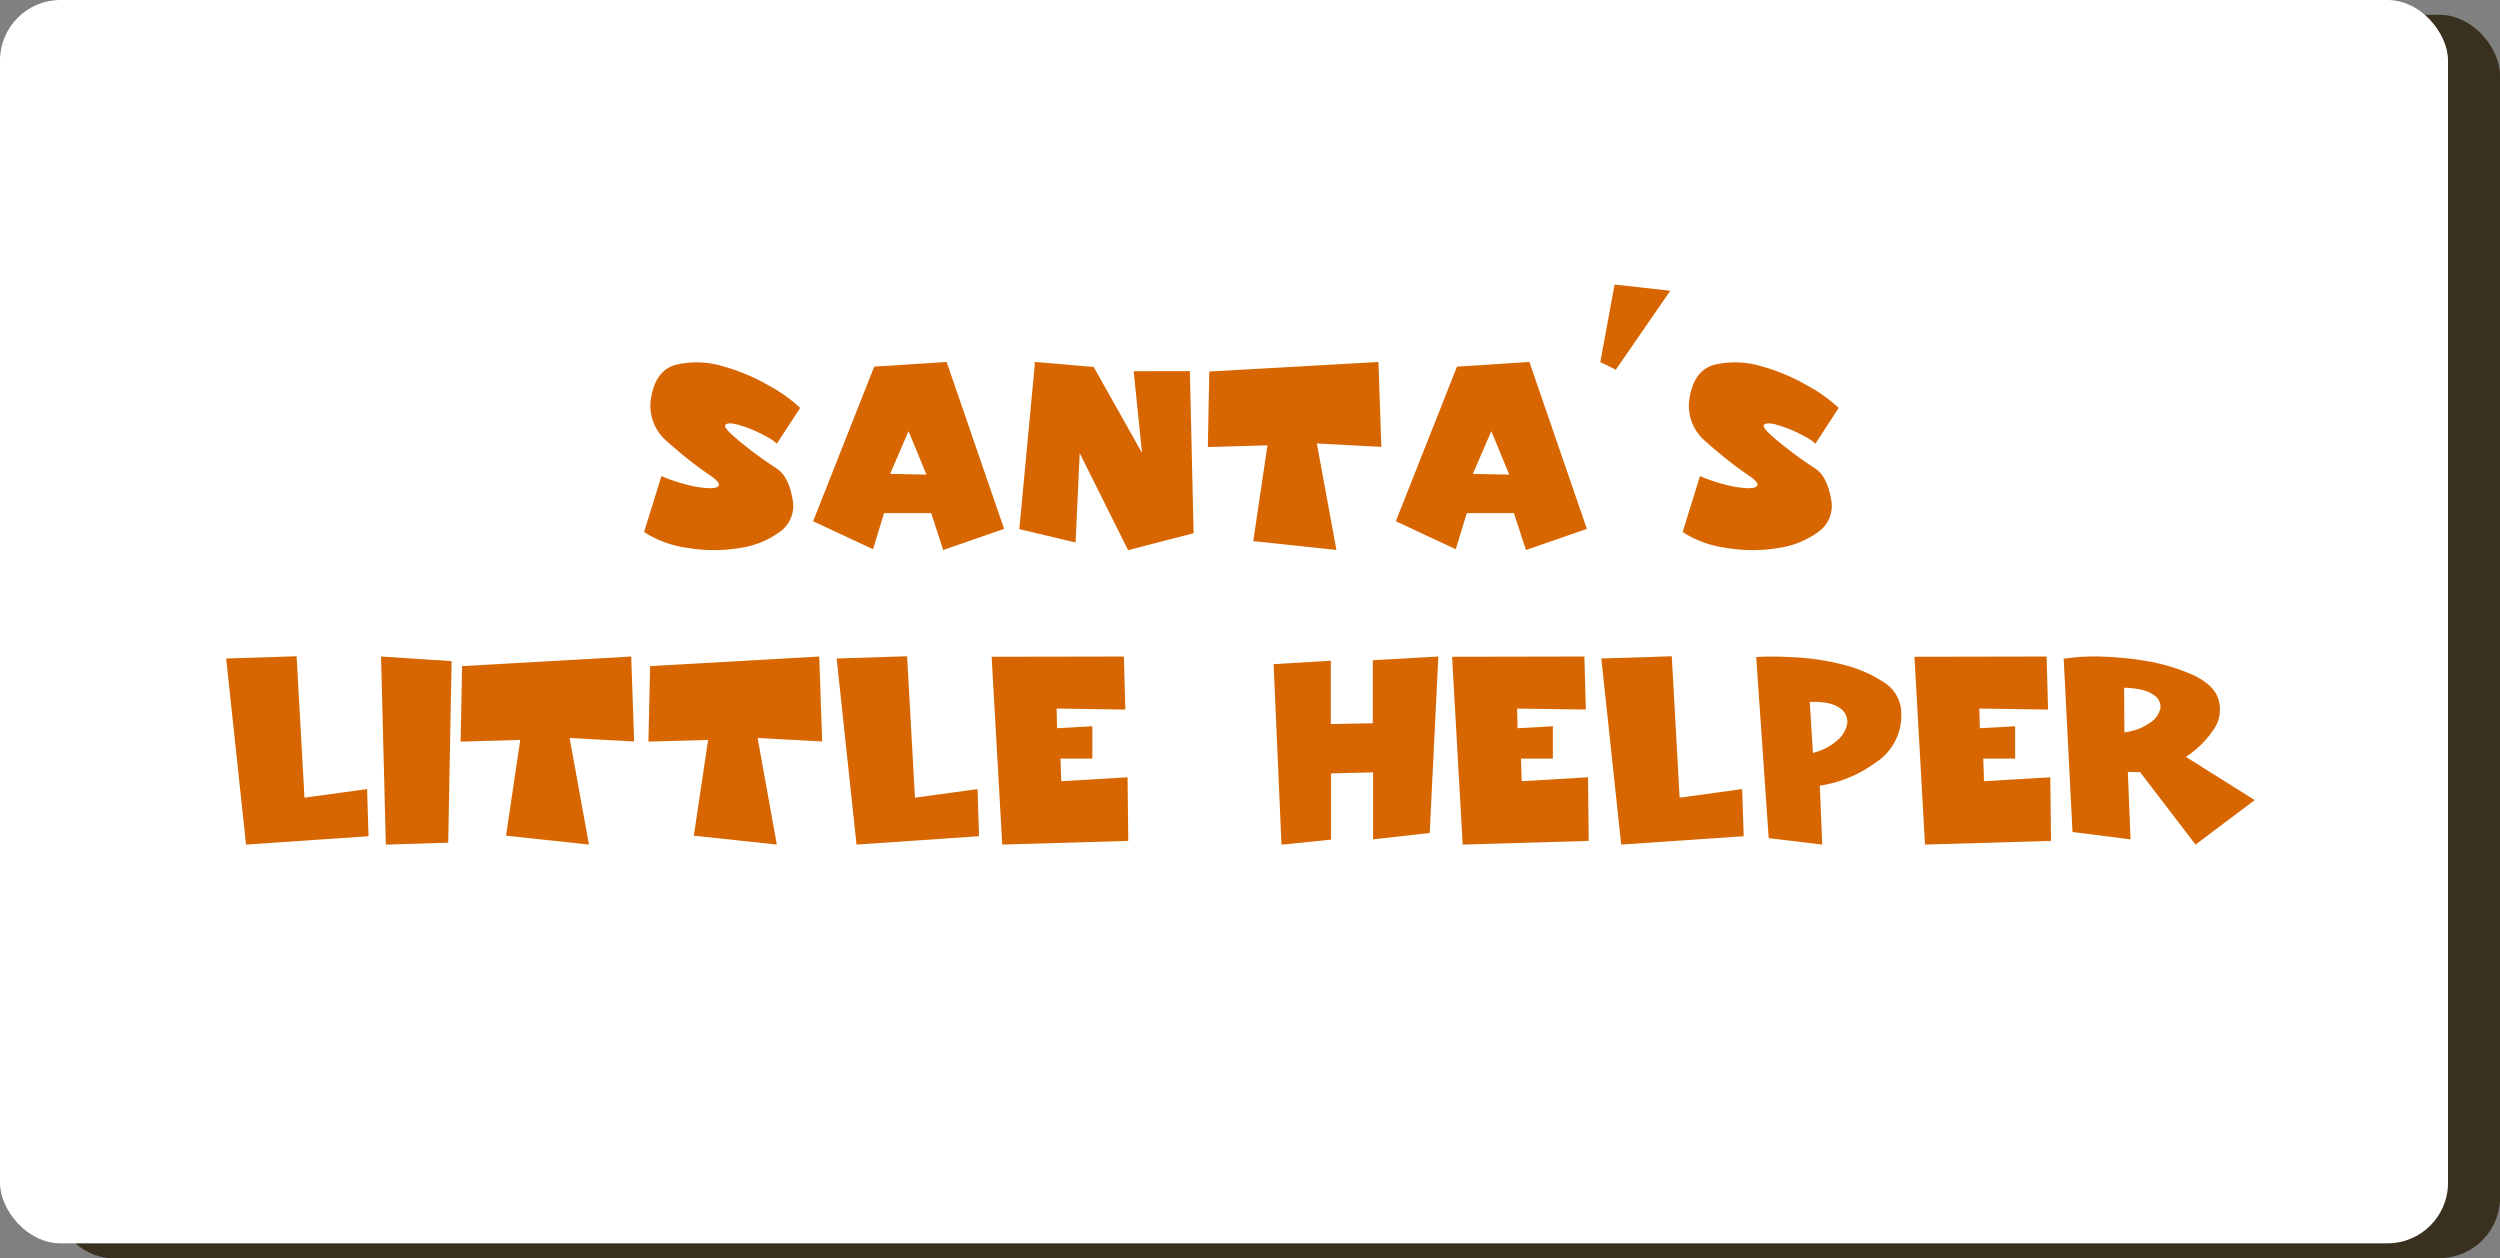 <svg id="Слой_1" data-name="Слой 1" xmlns="http://www.w3.org/2000/svg" viewBox="0 0 495.87 249.54"><rect x="0" y="0" width="495.87" height="249.54" fill="#808080" stroke="none"/><title>гном_кор</title><rect x="10.31" y="2.93" width="485.56" height="246.61" rx="12" ry="12" style="fill:#3a301f"/><rect width="485.56" height="246.61" rx="12" ry="12" style="fill:#fff"/><path d="M-53.89,284.1A33.08,33.08,0,0,0-49,285.76a20.34,20.34,0,0,0,4.33.73c1.2.06,1.91-.1,2.14-.49s-.26-1.05-1.65-2-3-2.11-4.39-3.23-2.84-2.32-4.23-3.58a9.21,9.21,0,0,1-3.07-9c.68-3.54,2.39-5.62,5.11-6.23a18,18,0,0,1,9,.34,38.52,38.52,0,0,1,9.25,3.89,29.07,29.07,0,0,1,6.14,4.39L-31,277.68a7,7,0,0,0-1.41-1.05c-.59-.34-1.3-.72-2.14-1.15A26.73,26.73,0,0,0-39,273.83c-1.26-.29-2-.23-2.23.19s.81,1.5,3,3.31a79.31,79.31,0,0,0,7.06,5.17q2.49,1.54,3.27,6.08a6.32,6.32,0,0,1-2.49,6.57,17.69,17.69,0,0,1-8,3.22,31.29,31.29,0,0,1-10.13,0,21.18,21.18,0,0,1-8.81-3.17Z" transform="translate(185.08 -189.67)" style="fill:#d86600"/><path d="M2.68,261.46l11.4,33.11L2,298.76l-2.38-7.31H-9.73l-2.19,7.16-11.88-5.55,12.12-30.67Zm-4,22.35-3.55-8.62-3.66,8.47Z" transform="translate(185.08 -189.67)" style="fill:#d86600"/><path d="M20.16,261.46l11.69,1,9.59,17.05-1.66-16.22H50.93l.74,32.14-13,3.36-9.59-19.24-.82,17.73L17.1,294.62l3.06-32.53Z" transform="translate(185.08 -189.67)" style="fill:#d86600"/><path d="M54.78,263.36l33.55-1.9.58,16.85-12.8-.68L80,298.76,63.5,297l2.82-19-11.83.34Z" transform="translate(185.08 -189.67)" style="fill:#d86600"/><path d="M118.27,261.46l11.4,33.11-12.08,4.19-2.39-7.31h-9.34l-2.19,7.16-11.89-5.55,12.13-30.67Zm-4,22.35-3.55-8.62-3.66,8.47Z" transform="translate(185.08 -189.67)" style="fill:#d86600"/><path d="M146.22,247.34,135.41,263l-3.07-1.51,2.83-15.38Z" transform="translate(185.08 -189.67)" style="fill:#d86600"/><path d="M152.11,284.1a33.49,33.49,0,0,0,4.87,1.66,20.44,20.44,0,0,0,4.33.73c1.2.06,1.92-.1,2.15-.49s-.26-1.05-1.66-2-3-2.11-4.38-3.23-2.84-2.32-4.24-3.58a9.23,9.23,0,0,1-3.07-9c.69-3.54,2.39-5.62,5.12-6.23a18,18,0,0,1,9,.34,38.69,38.69,0,0,1,9.25,3.89,28.94,28.94,0,0,1,6.13,4.39L175,277.68a6.79,6.79,0,0,0-1.42-1.05c-.58-.34-1.3-.72-2.14-1.15a27,27,0,0,0-4.43-1.65c-1.27-.29-2-.23-2.24.19s.81,1.5,3,3.31a77.86,77.86,0,0,0,7.06,5.17q2.47,1.54,3.26,6.08a6.32,6.32,0,0,1-2.48,6.57,17.73,17.73,0,0,1-8,3.22,31.22,31.22,0,0,1-10.12,0,21.22,21.22,0,0,1-8.82-3.17Z" transform="translate(185.08 -189.67)" style="fill:#d86600"/><path d="M-126.25,319.84l1.56,28.05,12.42-1.71.29,9.35-24.3,1.66-3.94-36.91Z" transform="translate(185.08 -189.67)" style="fill:#d86600"/><path d="M-109.5,319.89l14,.92-.68,36-12.37.39Z" transform="translate(185.08 -189.67)" style="fill:#d86600"/><path d="M-93.43,321.79l33.55-1.9.58,16.85-12.8-.69,3.84,21.14-16.45-1.76,2.82-19-11.83.34Z" transform="translate(185.08 -189.67)" style="fill:#d86600"/><path d="M-56.13,321.79l33.54-1.9.59,16.85-12.81-.69L-31,357.19l-16.46-1.76,2.83-19-11.84.34Z" transform="translate(185.08 -189.67)" style="fill:#d86600"/><path d="M-5.16,319.84l1.56,28.05,12.42-1.71.29,9.35-24.3,1.66-3.94-36.91Z" transform="translate(185.08 -189.67)" style="fill:#d86600"/><path d="M37.84,319.89l.29,10.52-13.63-.2.09,3.9,7-.39,0,6.42H25.27l.15,4.48,13.15-.78.14,12.62-25,.73-2.1-37.25Z" transform="translate(185.08 -189.67)" style="fill:#d86600"/><path d="M67.54,321.4l11.34-.68v12.56l8.33-.15V320.62l13-.73-1.71,35-11.24,1.26V342.87l-8.33.2v13.14l-9.83,1Z" transform="translate(185.08 -189.67)" style="fill:#d86600"/><path d="M129.18,319.89l.29,10.52-13.63-.2.09,3.9,7-.39,0,6.42h-6.33l.15,4.48,13.15-.78.14,12.62-25,.73-2.1-37.25Z" transform="translate(185.08 -189.67)" style="fill:#d86600"/><path d="M146.51,319.84l1.56,28.05,12.41-1.71.3,9.35-24.3,1.66-3.94-36.91Z" transform="translate(185.08 -189.67)" style="fill:#d86600"/><path d="M175.87,345.45l.49,11.74-10.62-1.27L163.26,320c.91-.07,2-.1,3.21-.1s2.66.05,4.29.14a46.91,46.91,0,0,1,9.54,1.42,25.92,25.92,0,0,1,8.23,3.5,7.32,7.32,0,0,1,3.51,6.33,11.11,11.11,0,0,1-5.17,9.69,24.9,24.9,0,0,1-11,4.53ZM174.51,339a11,11,0,0,0,4.82-2.48,5.58,5.58,0,0,0,2-3.45,3.25,3.25,0,0,0-1.55-3c-1.24-.88-3.2-1.27-5.9-1.17Z" transform="translate(185.08 -189.67)" style="fill:#d86600"/><path d="M220.86,319.89l.29,10.52-13.63-.2.1,3.9,7-.39,0,6.42H208.3l.14,4.48,13.15-.78.15,12.62-25,.73-2.09-37.25Z" transform="translate(185.08 -189.67)" style="fill:#d86600"/><path d="M237.51,356.16,226,354.7l-1.75-34.37a41.1,41.1,0,0,1,8.28-.39q2.43.09,4.74.36c1.54.18,3.09.42,4.65.71a38.69,38.69,0,0,1,8.18,2.63q3.66,1.8,4.63,4.19a6.84,6.84,0,0,1-.73,6.52,19.56,19.56,0,0,1-5.5,5.45l13.63,8.57-11.73,8.82-11-14.37-2.43-.05Zm-1.22-21.23a10.9,10.9,0,0,0,5-1.85,4.69,4.69,0,0,0,2.14-2.92,2.72,2.72,0,0,0-1.46-2.72c-1.1-.81-3-1.27-5.74-1.37Z" transform="translate(185.08 -189.67)" style="fill:#d86600"/></svg>